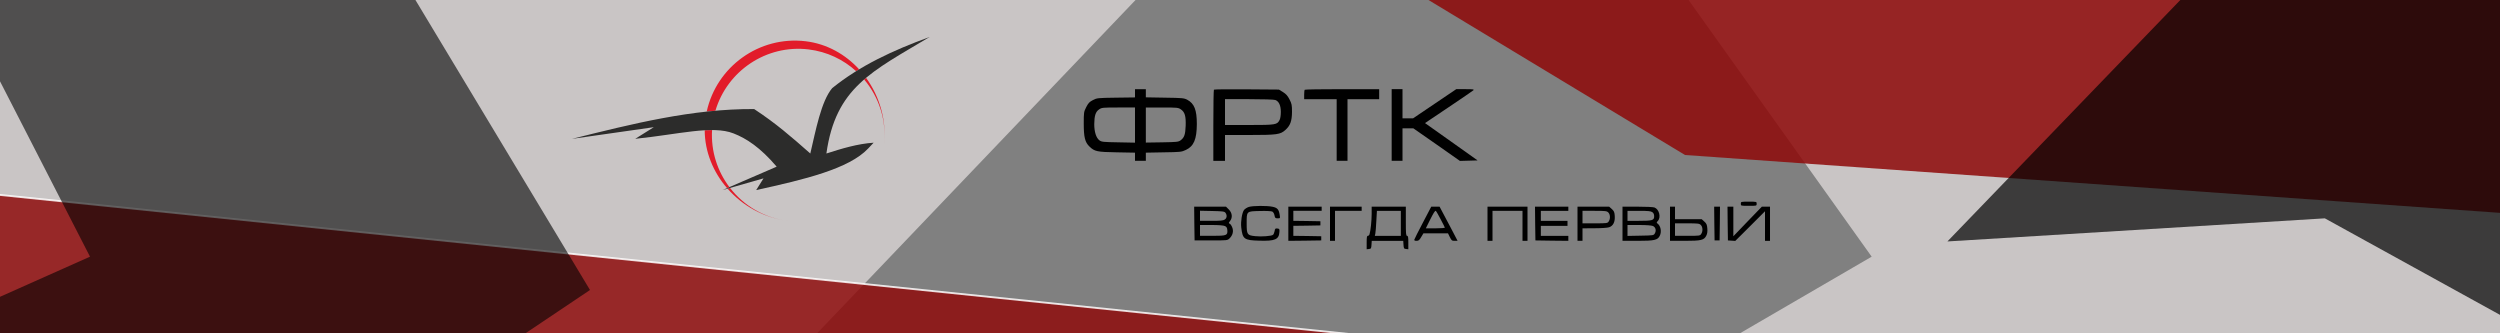 <svg xmlns="http://www.w3.org/2000/svg" viewBox="0 0 3000 400" width="3000" height="400">
<rect x="0" y="0" width="3000" height="400" fill="#808080" stroke="none"/>
<!-- https://www.photopea.com/ + https://convertio.co/ru/ + magic(it's not terminal command) -->
	<defs>
		<linearGradient id="grd1" gradientUnits="userSpaceOnUse"  x1="260" y1="560" x2="260" y2="-260">
			<stop offset="1" stop-color="#000000" stop-opacity="0.6" />
		</linearGradient>
		<linearGradient id="grd2" gradientUnits="userSpaceOnUse"  x1="2757.359" y1="406.302" x2="2757.359" y2="-133.373">
			<stop offset="1" stop-color="#000000" stop-opacity="0.702" />
		</linearGradient>
		<linearGradient id="grd3" gradientUnits="userSpaceOnUse"  x1="0" y1="0" x2="0" y2="0">
			<stop offset="1" stop-color="#000000" stop-opacity="0.929" />
		</linearGradient>
		<linearGradient id="grd4" gradientUnits="userSpaceOnUse"  x1="0" y1="0" x2="0" y2="0">
			<stop offset="1" stop-color="#ffffff" stop-opacity="0.4" />
		</linearGradient>
	</defs>
	<path style="fill: #c9c5c5" d="M1952,479l1109,42l-10,-540l-1039,-1l234,328z" />
	<path style="opacity: 0.859;fill: #8e0a0a" d="M1691,-14l331,200l1113,79l5,-391z" />
	<path style="fill: #c9c5c5" d="M-23,-121l-89,619l1039,-42l471,-493z" />
	<path style="opacity: 0.839;fill: #8e0a0a;stroke: #ffffff;stroke-width: 2.27" d="M-140,498l2110,-61l-1979,-204z" />
	<path style="fill: url(#grd1)" d="M160,-260l-208,264l156,304l-296,132l580,120l316,-212l-248,-412z" />
	<path style="fill: url(#grd2)" d="M3051.63,406.3l126.18,-333.08l-144.03,-187l-288.72,-19.6l-408.16,423.11l452.92,-27.72z" />
	<path style="fill: url(#grd3)" d="M1708,-580" />
	<path style="fill: url(#grd4)" d="M1924,328" />
	<g transform='translate(932, 200) scale(1.31,1.31)'>
		<path d="m 10.275,49.625 c -21.803,-2.633 -40.494,-13.99 -52.999,-30.145 l -2.282,0.652 c 13.879,15.807 33.504,26.863 55.281,29.493 z m -53.577,-30.899 c -11.004,-14.57 -17.029,-32.922 -15.882,-52.263 -2.172,-0.002 -4.419,0.067 -6.74,0.197 0.075,19.744 7.838,38.358 20.494,52.986 z m -12.798,-69.961 c 10.704,-36.345 46.524,-60.856 85.342,-56.167 16.853,2.036 31.846,9.283 43.562,19.929 0.91,-0.566 1.826,-1.125 2.745,-1.68 -12.614,-13.776 -29.577,-23.386 -48.982,-25.729 -42.576,-5.144 -81.701,23.329 -90.646,64.433 2.657,-0.286 5.317,-0.549 7.979,-0.786 z m 136.229,-28.632 c 13.679,16.212 20.877,37.826 18.143,60.462 2.695,-22.308 -3.739,-44.527 -16.378,-61.966 -0.595,0.498 -1.183,0.999 -1.765,1.504 z" style="fill:#e21c2a;stroke:none"/>
		<path d="m 0,0 c -14.98,-17.591 -27.677,-25.862 -39.516,-30.473 -19.525,-7.605 -49.918,0.823 -90.035,4.959 l 17.01,-10.66 c -25.01,3.573 -50.019,7.146 -75.028,10.718 55.358,-13.767 110.183,-27.645 166.949,-27.319 19.945,13.102 33.869,25.236 51.435,40.717 4.932,-20.835 9.864,-47.786 20.039,-59.882 25.426,-20.554 55.593,-34.62 89.3,-46.893 -53.089,31.805 -86.079,46.133 -94.601,106.775 13.845,-4.466 28.563,-8.932 43.281,-9.902 l -5.024,5.327 c -17.531,18.587 -58.018,28.334 -102.567,38.07 l 6.699,-10.718 -37.514,10.718 z" style="fill:#2c2c2b;stroke:none"/>
	</g>
	<g transform="translate(0,400) scale(0.1,-0.1)" fill="#000000" stroke="none">
		<path d="M13620 2881 l0 -50 -228 -3 c-222 -3 -229 -4 -277 -29 -41 -21 -55 -35 -80 -84 -29 -57 -30 -63 -30 -199 0 -162 15 -223 68 -274 62 -60 90 -66 330 -70 l217 -4 0 -49 0 -49 65 0 65 0 0 49 0 49 213 4 c205 3 214 4 268 29 95 45 130 128 131 310 0 170 -30 246 -115 292 -39 20 -57 22 -269 25 l-228 4 0 49 0 49 -65 0 -65 0 0 -49z m0 -382 l0 -211 -199 4 c-184 3 -202 5 -228 24 -39 29 -62 102 -62 194 1 101 16 149 58 177 32 22 43 23 232 23 l199 0 0 -211z m551 188 c47 -32 61 -80 57 -197 -4 -104 -16 -141 -61 -174 -26 -19 -44 -21 -223 -24 l-194 -3 0 210 0 211 194 0 c185 0 195 -1 227 -23z"/>
		<path d="M14567 2924 c-4 -4 -7 -198 -7 -431 l0 -423 70 0 70 0 0 155 0 155 290 0 c333 0 374 6 433 59 61 54 80 108 81 218 0 82 -3 98 -30 150 -22 43 -41 65 -78 88 l-49 30 -387 3 c-212 2 -389 0 -393 -4z m737 -124 c43 -16 66 -66 66 -143 0 -41 -6 -80 -15 -97 -30 -57 -45 -60 -365 -60 l-290 0 0 155 0 155 289 0 c164 0 301 -4 315 -10z"/>
		<path d="M15657 2923 c-4 -3 -7 -30 -7 -60 l0 -53 195 0 195 0 0 -370 0 -370 65 0 65 0 0 370 0 370 190 0 190 0 0 60 0 60 -443 0 c-244 0 -447 -3 -450 -7z"/>
		<path d="M16700 2500 l0 -430 65 0 65 0 0 195 0 195 65 0 65 0 280 -195 279 -196 106 3 106 3 -315 224 -316 224 283 190 c155 104 289 196 297 203 12 12 -2 14 -95 14 l-110 0 -259 -175 -259 -175 -64 0 -63 0 0 175 0 175 -65 0 -65 0 0 -430z"/>

		<path d="M20890 1555 c0 -25 0 -25 95 -25 95 0 95 0 95 25 0 25 0 25 -95 25 -95 0 -95 0 -95 -25z"/>
		<path d="M14986 1517 c-21 -7 -47 -23 -58 -37 -24 -33 -41 -139 -33 -209 16 -141 34 -154 215 -159 191 -6 237 14 243 104 2 36 0 39 -25 42 -24 3 -28 -1 -33 -32 -4 -19 -12 -39 -19 -44 -18 -15 -140 -24 -212 -16 -98 10 -104 19 -104 152 0 150 -4 146 158 150 79 2 138 -1 150 -7 11 -6 23 -26 26 -46 6 -31 10 -35 38 -35 30 0 31 0 24 43 -10 64 -28 84 -86 96 -66 14 -234 13 -284 -2z"/>
		<path d="M14332 1318 l3 -203 197 0 c194 0 197 0 222 24 39 37 52 88 32 134 -8 21 -22 40 -30 43 -14 5 -13 10 4 31 33 42 27 98 -14 139 l-34 34 -191 0 -191 0 2 -202z m374 128 c21 -29 17 -63 -8 -80 -18 -13 -52 -16 -160 -16 l-138 0 0 61 0 60 146 -3 c131 -3 147 -5 160 -22z m-6 -159 c19 -9 26 -22 28 -48 5 -64 -8 -69 -179 -69 l-149 0 0 65 0 65 138 0 c90 0 146 -5 162 -13z"/>
		<path d="M15460 1315 l0 -205 198 2 197 3 0 25 0 25 -167 3 -168 2 0 60 0 60 163 2 162 3 0 25 0 25 -162 3 -163 2 0 60 0 60 170 0 170 0 0 25 0 25 -200 0 -200 0 0 -205z"/>
		<path d="M15960 1315 l0 -205 30 0 30 0 0 180 0 180 160 0 160 0 0 25 0 25 -190 0 -190 0 0 -205z"/>
		<path d="M16460 1433 c0 -82 -13 -205 -26 -245 -3 -10 -12 -18 -20 -18 -11 0 -14 -17 -14 -81 l0 -80 28 3 c25 3 27 7 30 51 l3 47 189 0 189 0 3 -47 c3 -44 5 -48 31 -51 l27 -3 0 80 c0 65 -3 81 -15 81 -13 0 -15 26 -15 175 l0 175 -205 0 -205 0 0 -87z m350 -113 l0 -150 -156 0 -156 0 6 28 c3 15 9 82 12 150 l7 122 144 0 143 0 0 -150z"/>
		<path d="M17075 1329 c-55 -104 -101 -196 -103 -204 -3 -11 5 -15 26 -15 25 0 35 8 56 45 l27 45 147 0 148 0 22 -45 c20 -41 25 -45 58 -45 l35 0 -80 153 c-44 83 -93 176 -108 204 l-28 53 -50 0 -50 0 -100 -191z m210 45 c28 -53 52 -100 53 -105 2 -5 -49 -9 -112 -9 l-116 0 46 93 c47 94 62 117 73 117 3 0 29 -43 56 -96z"/>
		<path d="M17850 1315 l0 -205 30 0 30 0 0 180 0 180 180 0 180 0 0 -180 0 -180 30 0 30 0 0 205 0 205 -240 0 -240 0 0 -205z"/>
		<path d="M18422 1318 l3 -203 198 -3 197 -2 0 30 0 30 -165 0 -165 0 0 60 0 60 160 0 160 0 0 30 0 30 -160 0 -160 0 0 60 0 60 165 0 165 0 0 25 0 25 -200 0 -200 0 2 -202z"/>
		<path d="M18930 1315 l0 -205 30 0 30 0 0 75 0 75 143 1 c82 0 157 5 177 12 49 17 72 65 67 136 -3 46 -9 59 -36 83 l-31 28 -190 0 -190 0 0 -205z m370 135 c24 -24 26 -77 4 -108 -14 -21 -21 -22 -165 -22 l-149 0 0 75 0 75 145 0 c132 0 147 -2 165 -20z"/>
		<path d="M19470 1315 l0 -205 183 0 c199 0 239 9 264 60 25 49 12 118 -26 147 -14 10 -14 13 4 33 39 43 15 139 -41 160 -14 6 -106 10 -205 10 l-179 0 0 -205z m358 139 c15 -11 22 -25 22 -50 0 -48 -22 -54 -186 -54 l-134 0 0 60 0 60 138 0 c108 0 142 -3 160 -16z m7 -166 c32 -14 43 -53 24 -87 -15 -26 -15 -26 -172 -29 l-157 -3 0 66 0 65 140 0 c85 0 149 -5 165 -12z"/>
		<path d="M20040 1315 l0 -205 175 0 c199 0 233 8 260 61 12 23 16 48 13 87 -4 47 -10 60 -37 84 l-31 28 -160 0 -160 0 0 75 0 75 -30 0 -30 0 0 -205z m370 -15 c24 -24 26 -77 4 -108 -14 -21 -21 -22 -165 -22 l-149 0 0 75 0 75 145 0 c132 0 147 -2 165 -20z"/>
		<path d="M20572 1318 l3 -203 30 0 30 0 3 203 2 202 -35 0 -35 0 2 -202z"/>
		<path d="M20732 1318 l3 -203 44 -3 44 -3 179 178 178 178 0 -178 0 -177 30 0 30 0 0 205 0 205 -49 0 -49 0 -171 -177 -171 -178 0 178 0 177 -35 0 -35 0 2 -202z"/>
	</g>
</svg>
